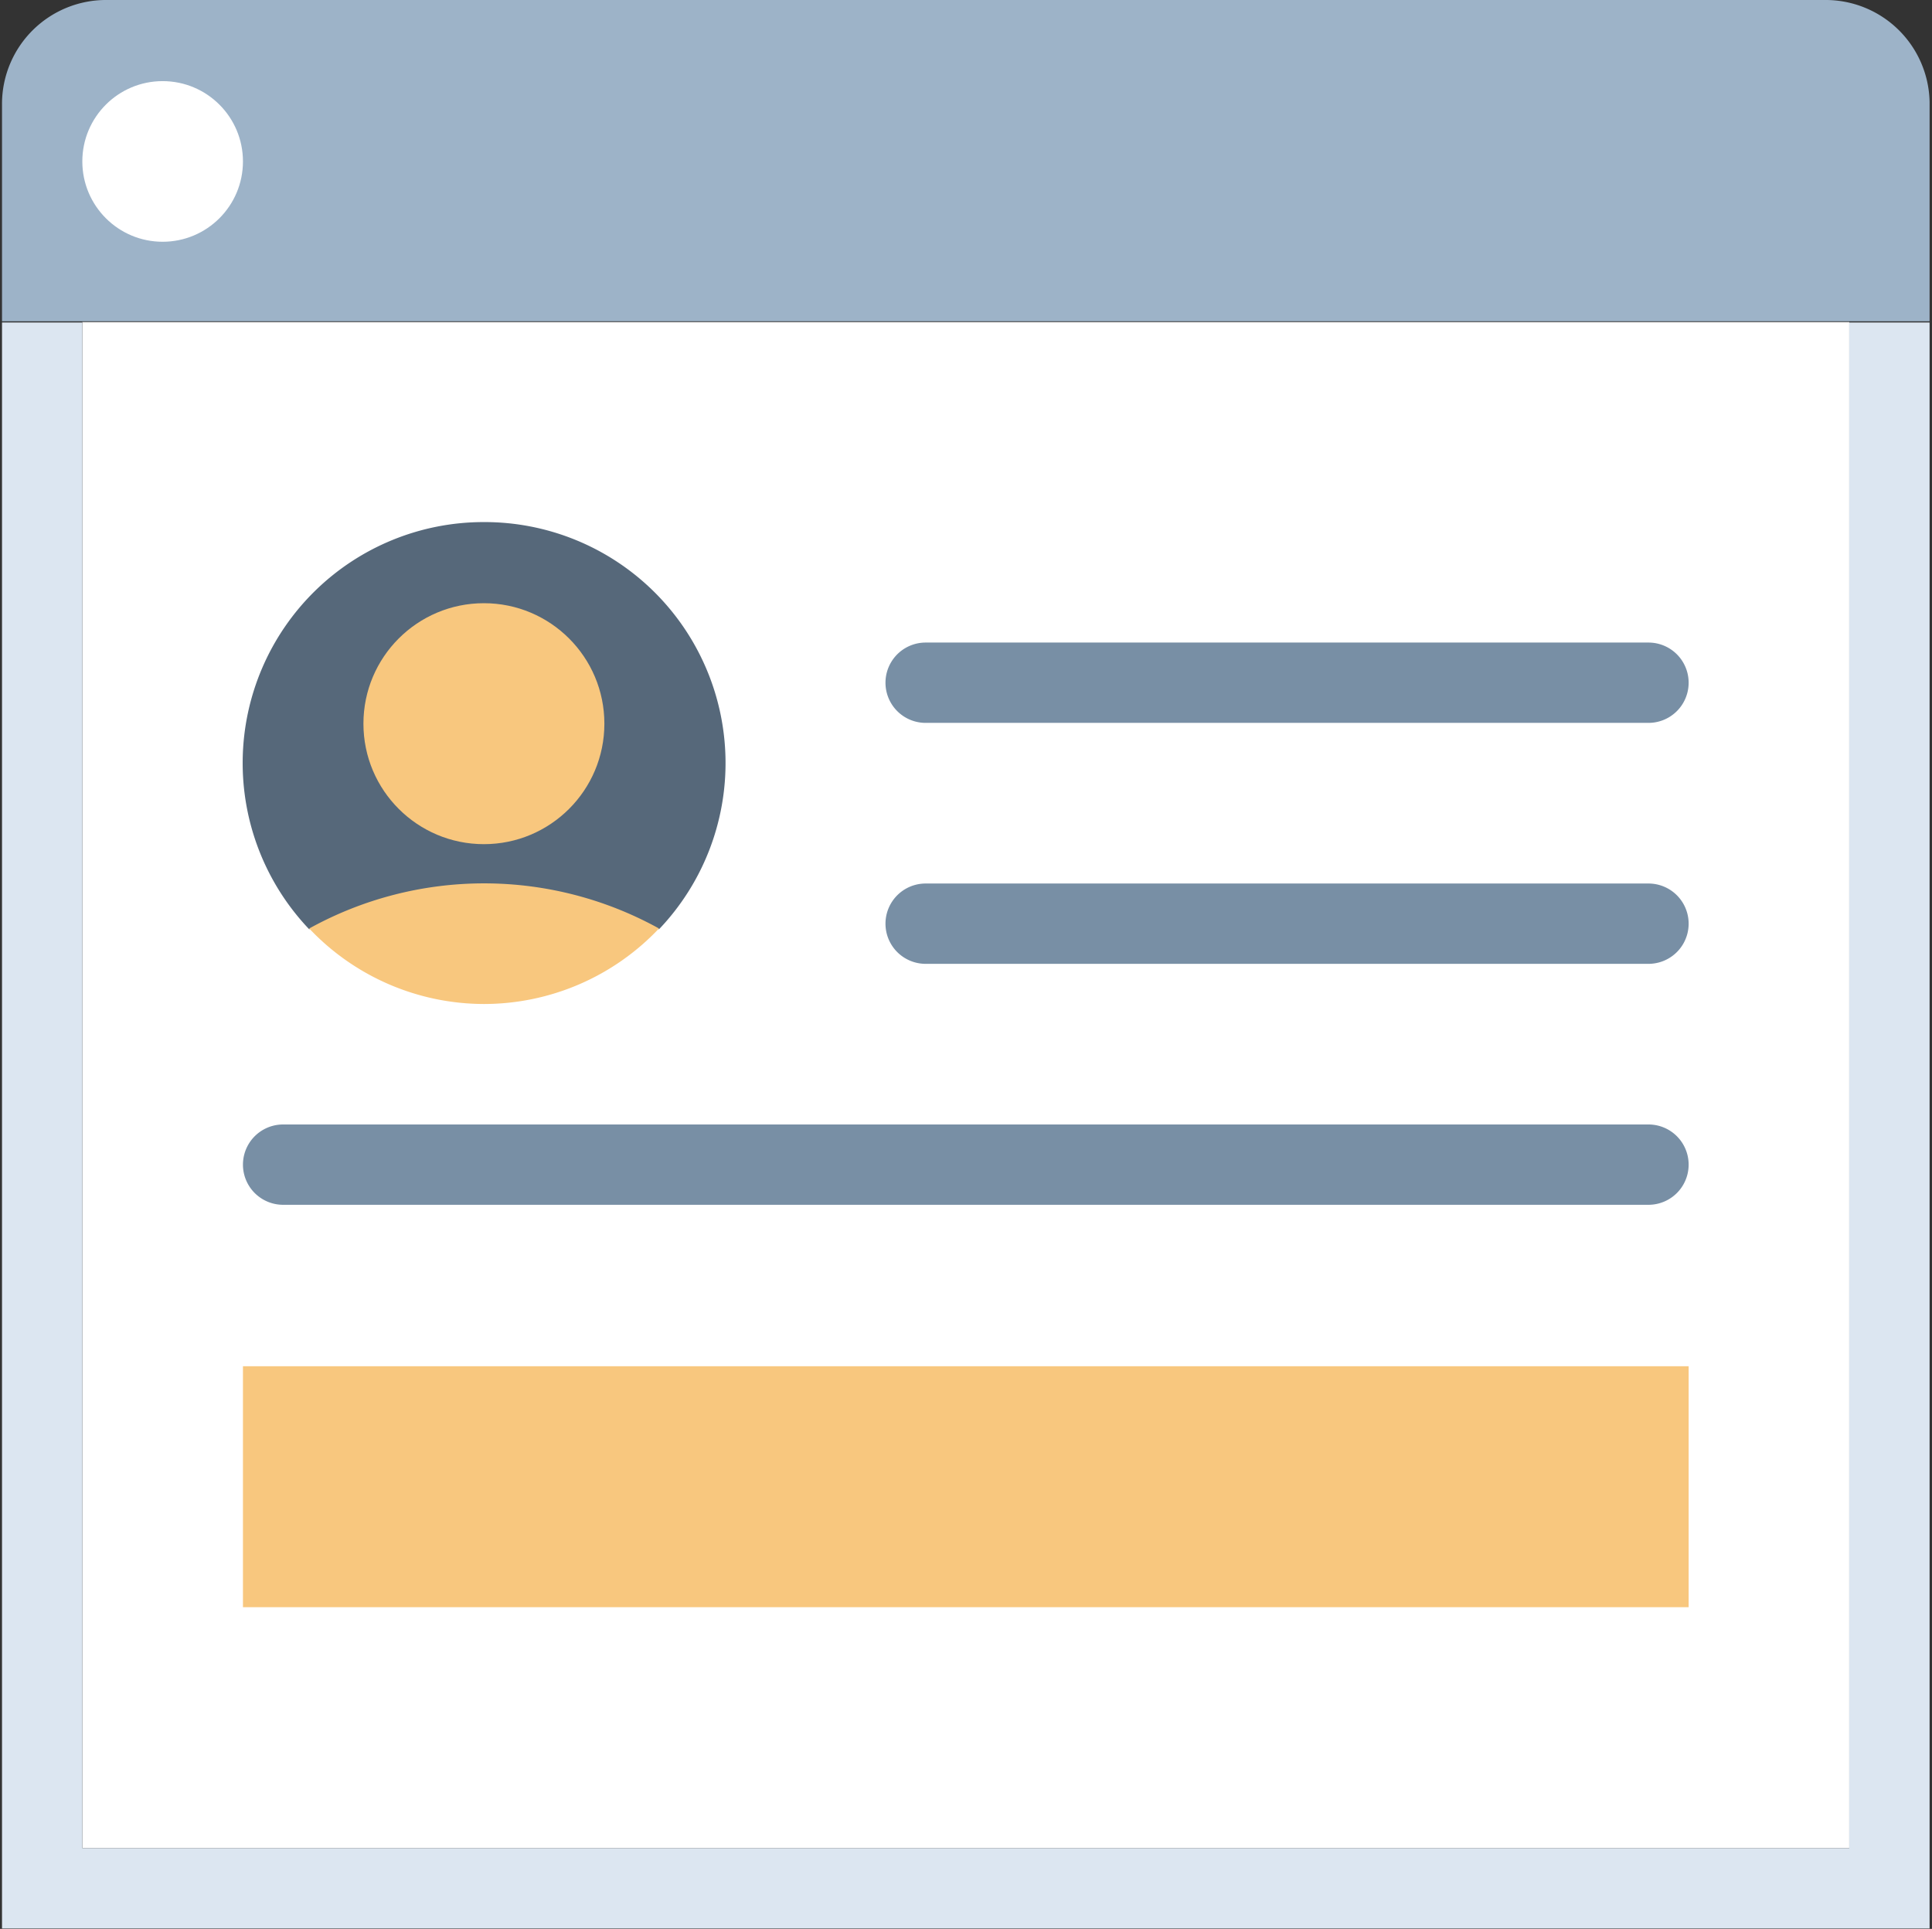 <svg xmlns="http://www.w3.org/2000/svg" width="48.11" height="48.03" viewBox="0 0 48.11 48.03" id="ui-feed-profile-small" data-supported-dps="48x48">
  <rect x="0" y="0" width="48.11" height="48.03" fill="#333333" stroke="none"/>
  <path fill="#fff" d="M2.05 8.02h44v38h-44z"/>
  <path fill="#dce6f1" d="M46.05 8.03v37.99h-44V8.03h-2v39.99h48V8.03h-2z"/>
  <path d="M48.05 2.57V8h-48V2.57A2.59 2.59 0 012.66 0h42.77a2.59 2.59 0 012.62 2.54z" fill="#9db3c8"/>
  <circle cx="4.05" cy="4.02" r="2" fill="#fff"/>
  <path fill="#f8c77e" d="M6.05 34.02h36v6h-36z"/>
  <path d="M41.05 30h-34a1 1 0 010-2h34a1 1 0 010 2zM41.05 24h-18a1 1 0 010-2h18a1 1 0 010 2zM41.05 18h-18a1 1 0 010-2h18a1 1 0 010 2z" fill="#788fa5"/>
  <path d="M16.41 23.14A6 6 0 0012.05 13 6 6 0 007.7 23.14a9 9 0 018.71 0z" fill="#56687a"/>
  <path d="M12.05 25a6 6 0 004.36-1.88 9 9 0 00-8.71 0A6 6 0 0012.05 25z" fill="#f8c77e"/>
  <circle cx="12.05" cy="18.02" r="3" fill="#f8c77e"/>
</svg>
